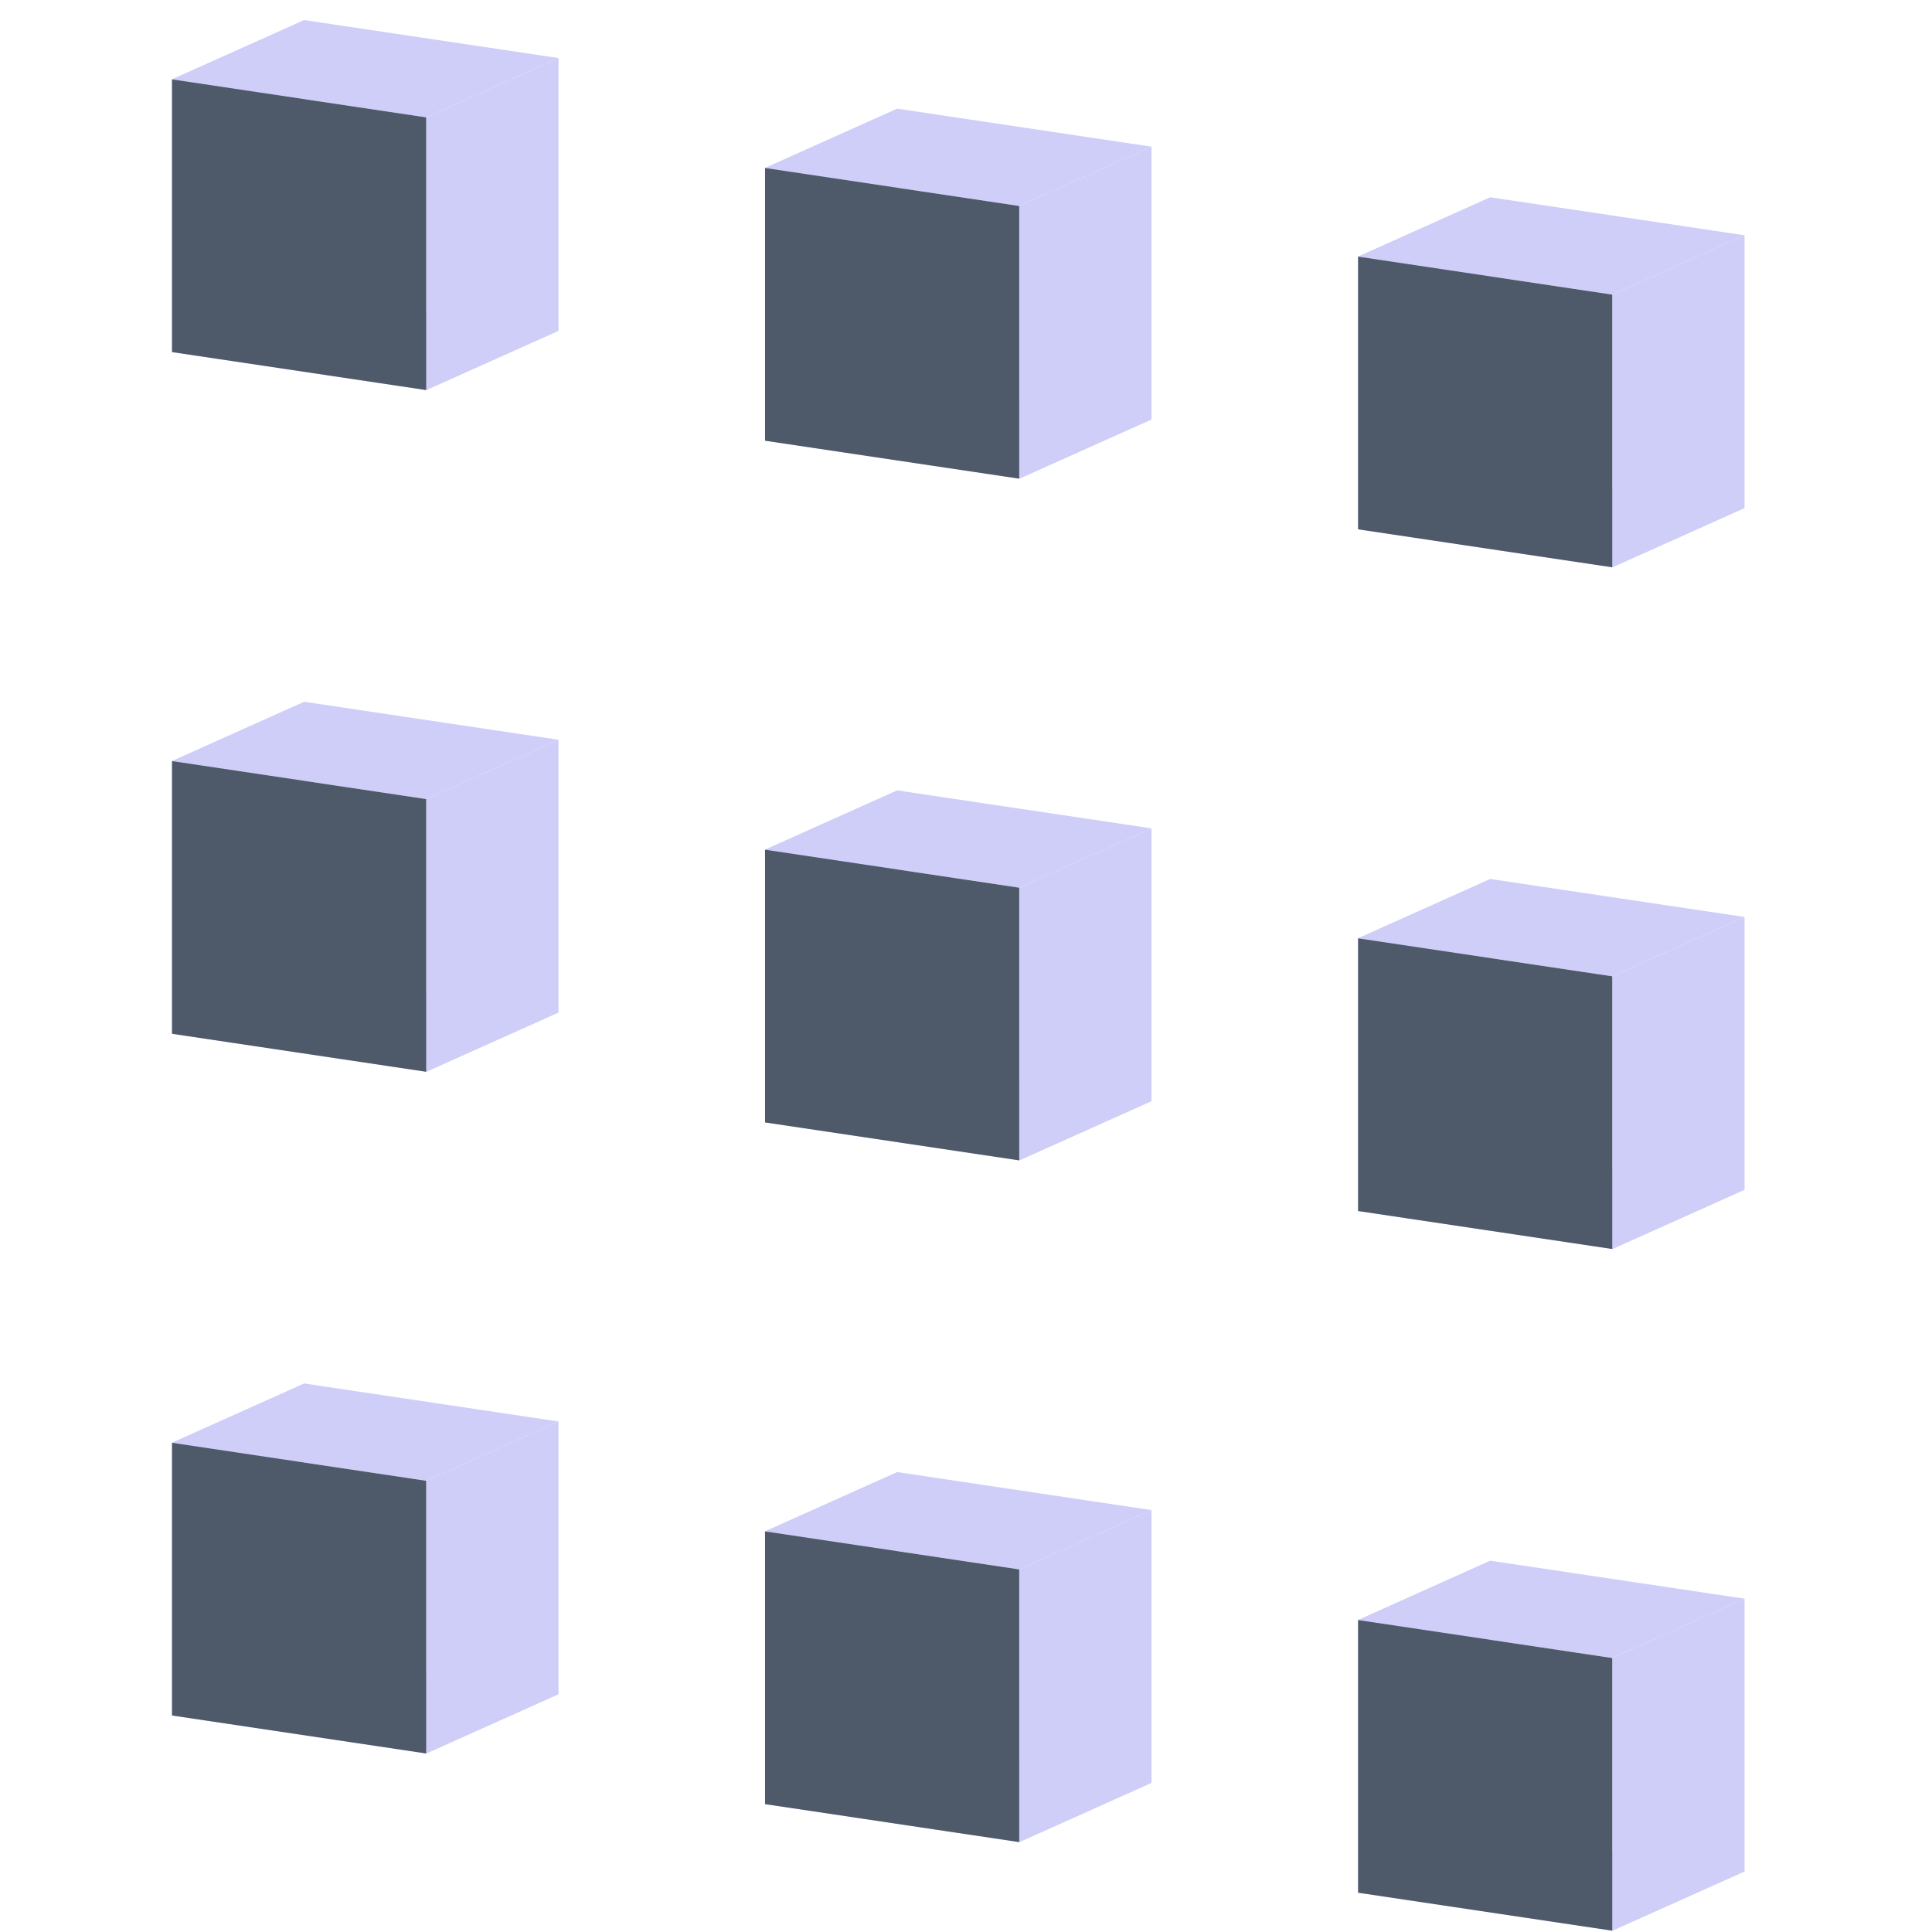 <?xml version="1.0" standalone="no"?><!DOCTYPE svg PUBLIC "-//W3C//DTD SVG 1.1//EN" "http://www.w3.org/Graphics/SVG/1.1/DTD/svg11.dtd"><svg class="icon" width="200px" height="200.00px" viewBox="0 0 1024 1024" version="1.1" xmlns="http://www.w3.org/2000/svg"><path d="M225.883 62.212L91.178 42.082 161.315 10.647l134.705 20.129-70.137 31.435z" fill="#CECEF9" /><path d="M91.178 42.082v144.524l70.137-31.435V10.647L91.178 42.082z" fill="#CECEF9" /><path d="M91.178 186.606l134.705 20.129 70.137-31.435L161.315 155.171l-70.137 31.435z" fill="#CECEF9" /><path d="M225.883 206.736V62.212l70.137-31.435v144.524l-70.137 31.435zM225.883 62.212l70.137-31.435-70.137 31.435zM225.883 423.529L91.178 403.4l70.137-31.435 134.705 20.129-70.137 31.435z" fill="#CECEF9" /><path d="M91.178 403.4v144.524l70.137-31.435V371.964l-70.137 31.435z" fill="#CECEF9" /><path d="M91.178 547.924l134.705 20.129 70.137-31.435L161.315 516.489 91.178 547.91z" fill="#CECEF9" /><path d="M225.883 568.053V423.529l70.137-31.435v144.524l-70.137 31.435zM225.883 423.529l70.137-31.435-70.137 31.435zM225.883 784.847L91.178 764.718l70.137-31.435 134.705 20.129-70.137 31.435z" fill="#CECEF9" /><path d="M91.178 764.718V909.256l70.137-31.435V733.282l-70.137 31.435z" fill="#CECEF9" /><path d="M91.178 909.256l134.705 20.115 70.137-31.435L161.315 877.806l-70.137 31.435z" fill="#CECEF9" /><path d="M225.883 929.371V784.847l70.137-31.449v144.538l-70.137 31.435zM225.883 784.833l70.137-31.421-70.137 31.421zM405.49 89.046l134.719 20.129 70.137-31.435-134.719-20.129-70.137 31.435z" fill="#CECEF9" /><path d="M540.195 109.175v144.524l70.137-31.435V77.74l-70.137 31.435z" fill="#CECEF9" /><path d="M540.195 253.714l-134.691-20.129 70.137-31.449 134.705 20.129-70.137 31.449zM405.49 233.584V89.046l70.137-31.435V202.135l-70.137 31.449z" fill="#CECEF9" /><path d="M405.49 89.046l70.137-31.435-70.137 31.435zM405.49 450.364l134.719 20.129 70.137-31.435-134.719-20.129-70.137 31.435z" fill="#CECEF9" /><path d="M540.195 470.493v144.524l70.137-31.435V439.058l-70.137 31.435z" fill="#CECEF9" /><path d="M540.195 615.017l-134.691-20.129 70.137-31.435 134.705 20.129-70.137 31.435z" fill="#CECEF9" /><path d="M405.49 594.902V450.364l70.137-31.435v144.524l-70.137 31.449zM405.49 450.364l70.137-31.435-70.137 31.435zM405.49 811.681l134.719 20.129 70.137-31.435-134.719-20.129-70.137 31.435z" fill="#CECEF9" /><path d="M540.195 831.825v144.524l70.137-31.449V800.375l-70.137 31.435z" fill="#CECEF9" /><path d="M540.195 976.349l-134.691-20.129 70.137-31.449 134.705 20.129-70.137 31.449zM405.49 956.206V811.681l70.137-31.435v144.524l-70.137 31.435zM405.49 811.681l70.137-31.435-70.137 31.435zM719.816 136.024l134.705 20.129 70.137-31.449-134.705-20.129-70.137 31.449z" fill="#CECEF9" /><path d="M854.521 156.153v144.524l70.137-31.449V124.704l-70.137 31.449z" fill="#CECEF9" /><path d="M854.521 300.677L719.816 280.548l70.137-31.449 134.705 20.129-70.137 31.449z" fill="#CECEF9" /><path d="M719.816 280.548V136.024l70.137-31.449v144.524l-70.137 31.449zM719.816 136.024l70.137-31.449-70.137 31.449zM719.816 497.341l134.705 20.129 70.137-31.449-134.705-20.129-70.137 31.449z" fill="#CECEF9" /><path d="M854.521 517.471v144.524l70.137-31.449V486.021l-70.137 31.449z" fill="#CECEF9" /><path d="M854.521 661.995l-134.705-20.129 70.137-31.449 134.705 20.129-70.137 31.449z" fill="#CECEF9" /><path d="M719.816 641.866V497.341l70.137-31.449v144.524l-70.137 31.449zM719.816 497.341l70.137-31.449-70.137 31.449zM719.816 858.659l134.705 20.129 70.137-31.449-134.705-20.129-70.137 31.449z" fill="#CECEF9" /><path d="M854.521 878.788V1023.299l70.137-31.435V847.339l-70.137 31.449z" fill="#CECEF9" /><path d="M854.521 1023.299l-134.705-20.115 70.137-31.449 134.705 20.129-70.137 31.449z" fill="#CECEF9" /><path d="M719.816 1003.183V858.659l70.137-31.449v144.524l-70.137 31.449zM719.816 858.659l70.137-31.449-70.137 31.449z" fill="#CECEF9" /><path d="M225.883 62.212L91.178 42.082v144.524l134.705 20.129V62.212z m0 361.318L91.178 403.4v144.524l134.705 20.129V423.529z m0 361.318L91.178 764.718v144.524l134.705 20.129V784.847zM405.49 89.046l134.719 20.129v144.524l-134.719-20.115V89.032z m0 361.318l134.719 20.129v144.524l-134.719-20.115V450.35z m0 361.318l134.719 20.129v144.538l-134.719-20.129V811.681zM719.816 136.024l134.705 20.129v144.524L719.816 280.548V136.024z m0 361.318l134.705 20.129v144.524l-134.705-20.129V497.341z m0 361.318l134.705 20.129V1023.299l-134.705-20.129V858.659z" fill="#4E5969" /></svg>